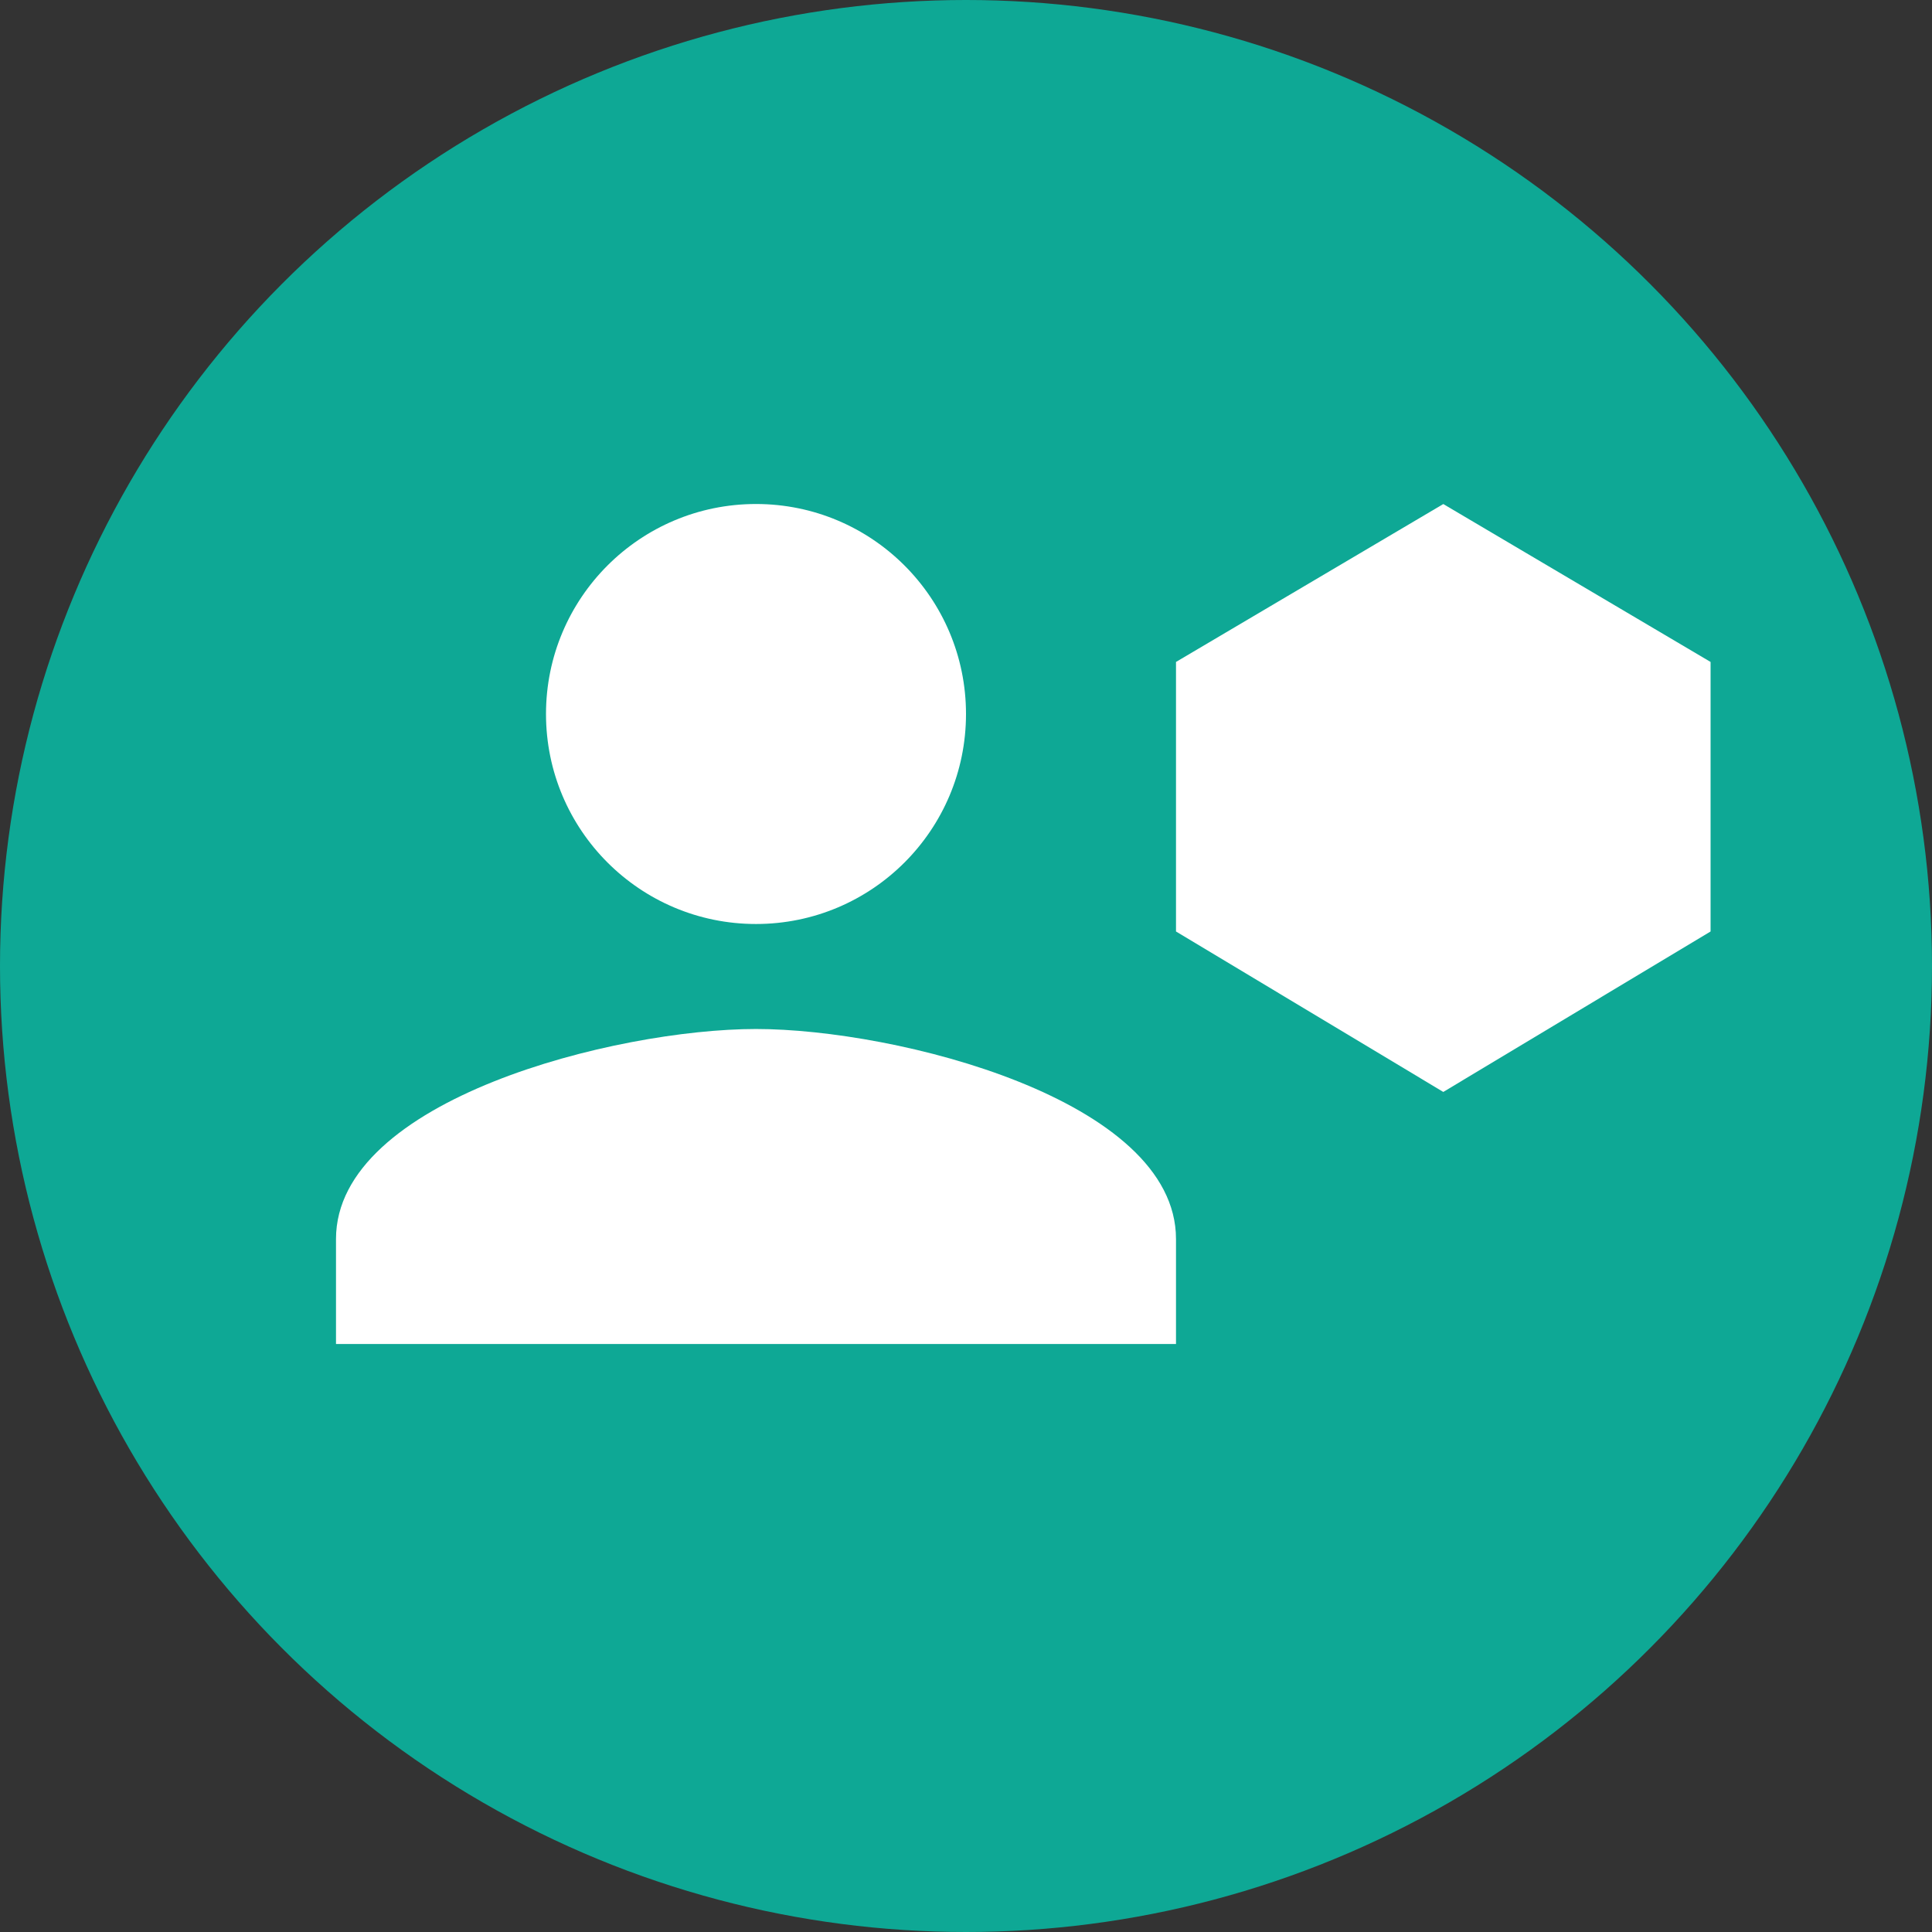 <svg width="23" height="23" viewBox="0 0 23 23" fill="none" xmlns="http://www.w3.org/2000/svg">
<rect x="0" y="0" width="23" height="23" fill="#333333" stroke="none"/>
<circle cx="11.5" cy="11.5" r="11.5" fill="#0EA895"/>
<path d="M9 11C10.381 11 11.5 9.881 11.5 8.5C11.5 7.119 10.381 6 9 6C7.619 6 6.5 7.119 6.5 8.5C6.5 9.881 7.619 11 9 11ZM9 12.25C7.331 12.25 4 13.088 4 14.75V16H14V14.75C14 13.088 10.669 12.25 9 12.25Z" fill="white"/>
<path d="M15 8.451L17.182 7.162L19.364 8.451L19.364 10.523L17.182 11.833L15 10.523V8.451Z" stroke="white" stroke-width="2"/>
<rect x="14.875" y="7.75" width="4.375" height="3.5" fill="white"/>
</svg>

